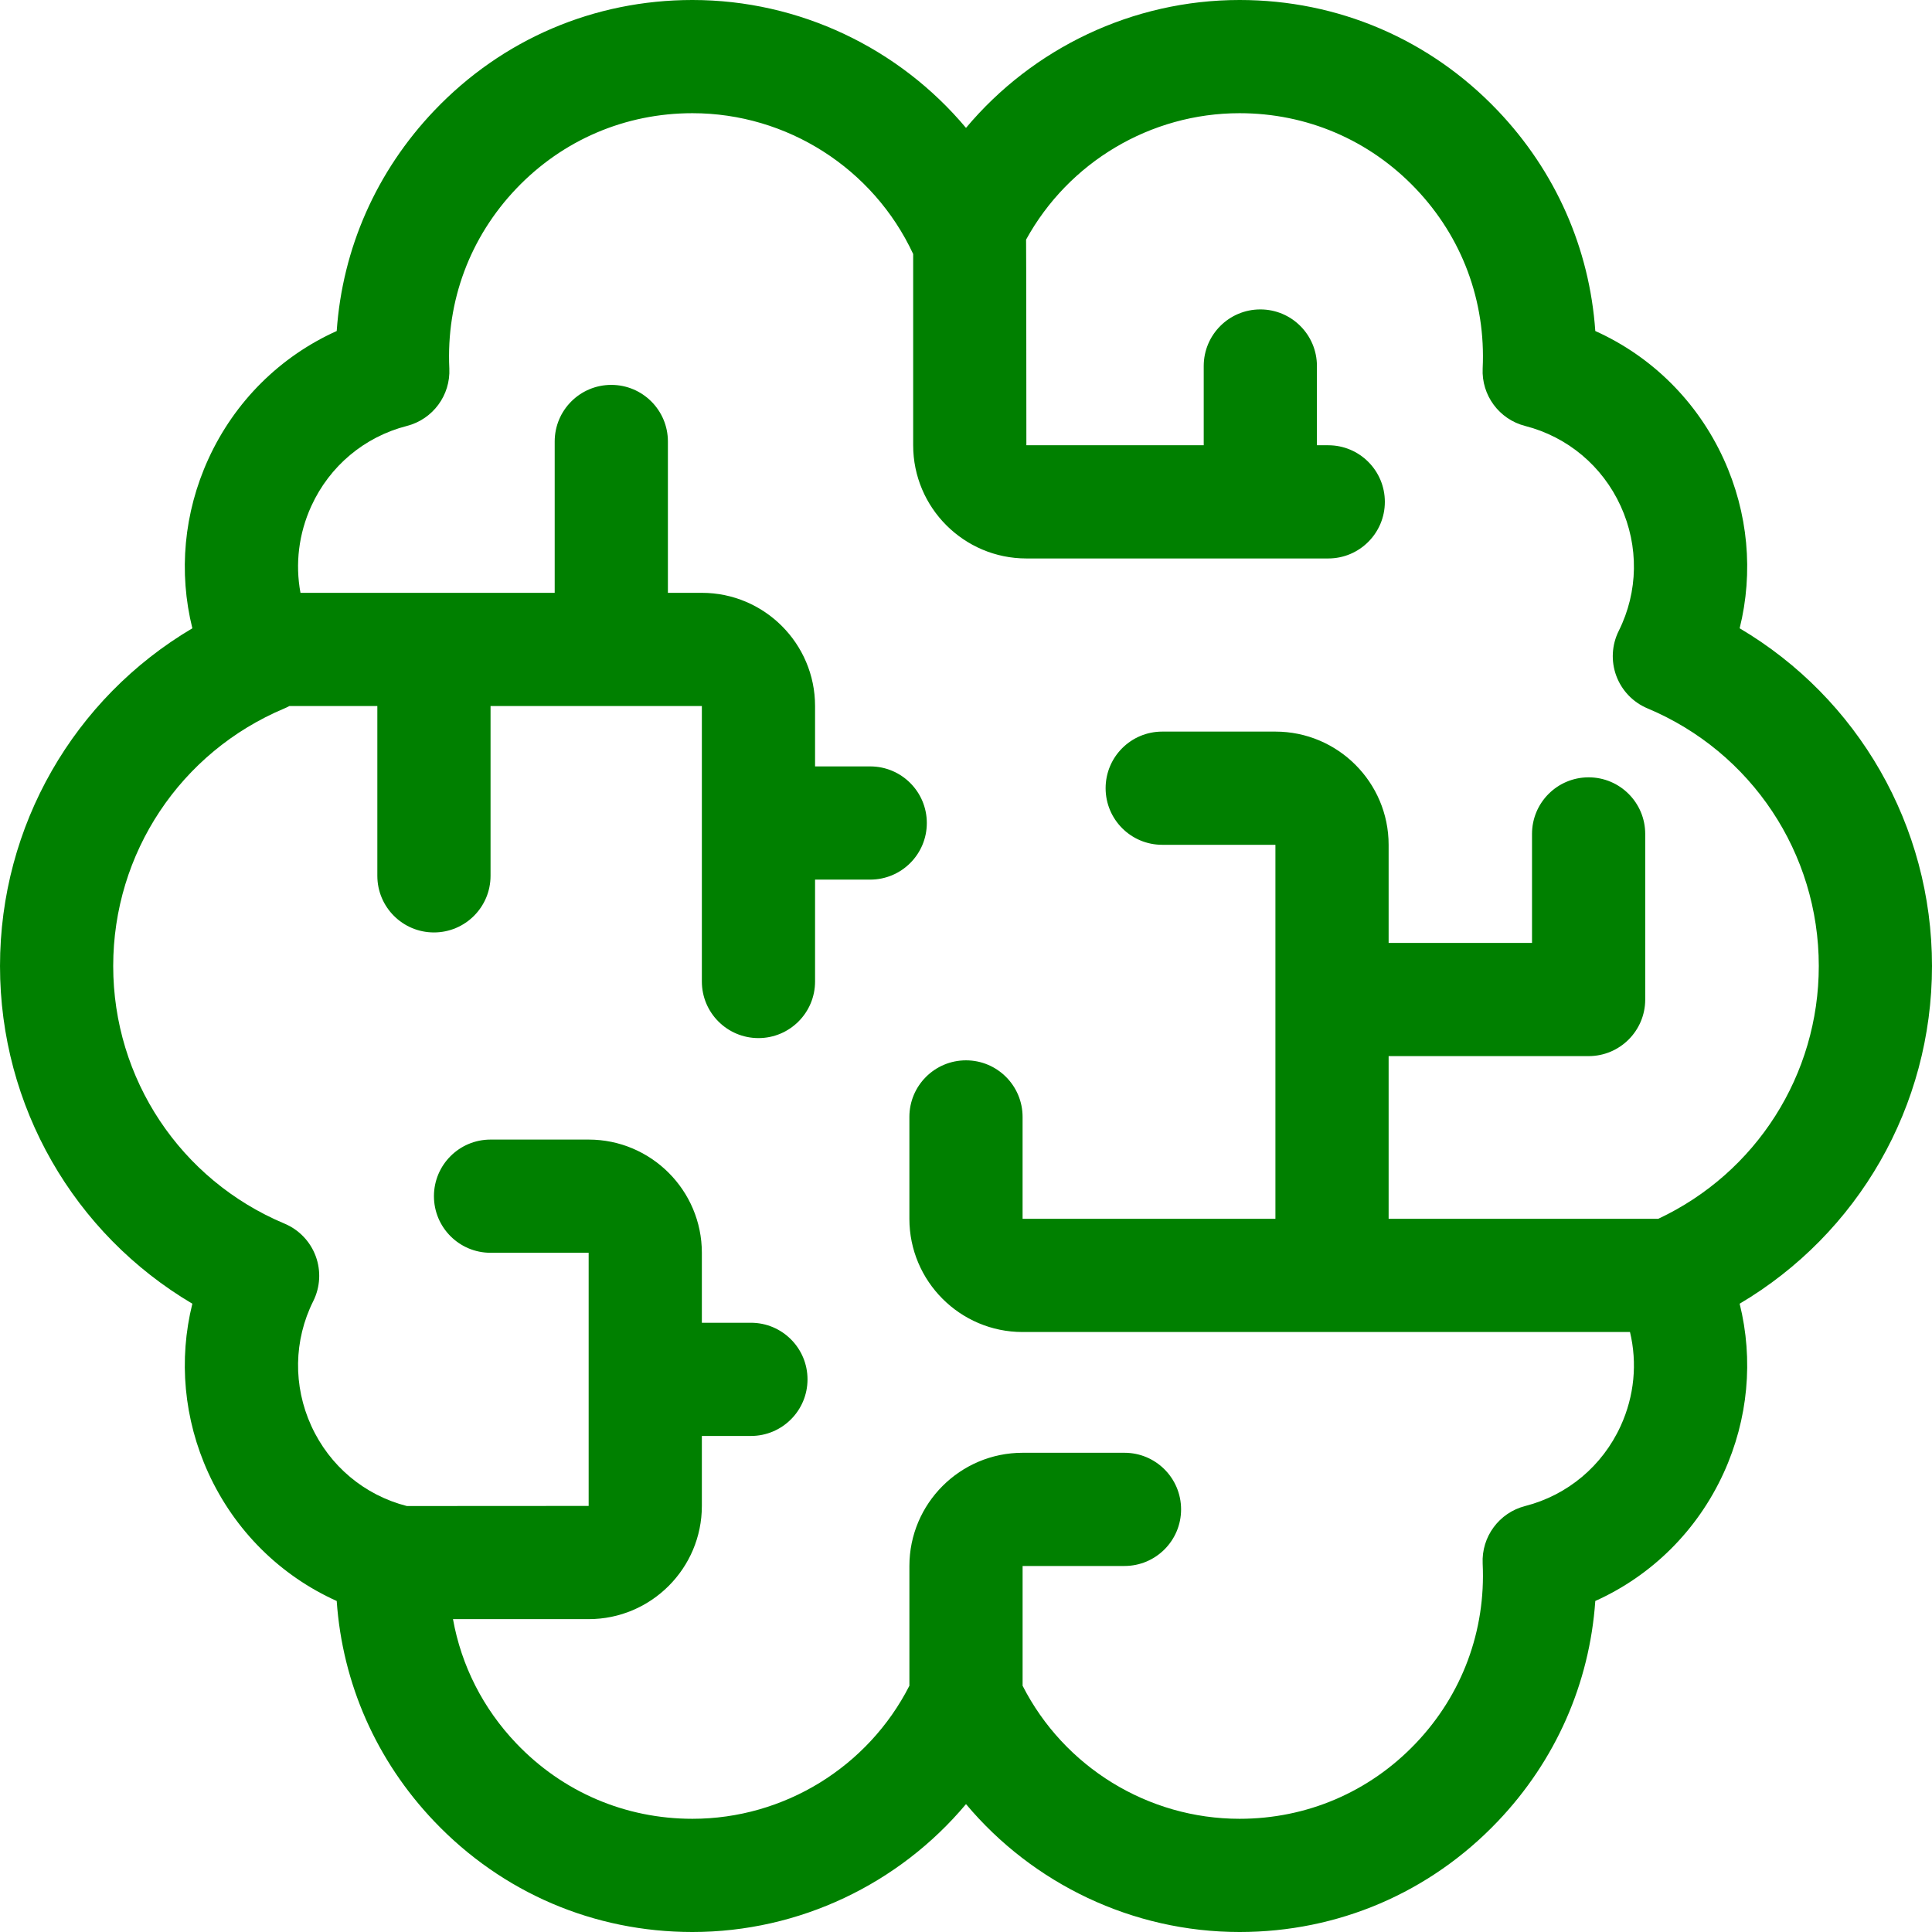 <svg id="Layer_1" fill="green" enable-background="new 0 0 512 512" height="512" viewBox="0 0 512 512" width="512" xmlns="http://www.w3.org/2000/svg"><path d="m512 256c0-37.184-19.608-70.951-50.974-89.497 3.684-14.831 2.284-30.568-4.236-44.847-6.972-15.266-19.055-27.199-34.021-33.934-1.521-21.881-10.502-42.31-25.884-58.443-18.002-18.881-42.288-29.279-68.385-29.279-28.353 0-54.798 12.769-72.5 33.892-17.701-21.123-44.146-33.892-72.5-33.892-26.097 0-50.383 10.398-68.385 29.28-15.382 16.133-24.363 36.561-25.884 58.443-14.967 6.735-27.05 18.668-34.021 33.934-6.521 14.279-7.92 30.017-4.236 44.847-31.366 18.545-50.974 52.312-50.974 89.496s19.608 70.951 50.974 89.497c-3.684 14.831-2.284 30.568 4.236 44.847 6.972 15.266 19.055 27.199 34.021 33.934 1.521 21.881 10.502 42.31 25.884 58.443 18.002 18.881 42.288 29.279 68.385 29.279 28.354 0 54.799-12.769 72.5-33.892 17.702 21.123 44.147 33.892 72.5 33.892 26.097 0 50.383-10.398 68.385-29.28 15.382-16.133 24.363-36.562 25.884-58.443 14.967-6.735 27.05-18.668 34.021-33.934 6.521-14.279 7.92-30.016 4.236-44.847 31.366-18.545 50.974-52.312 50.974-89.496zm-72.548 67h-71.452v-43.118h53c8.284 0 15-6.716 15-15 0-1.187-.001-43.881-.001-43.881 0-8.284-6.716-15-15-15s-15 6.716-15 15v28.881h-37.999v-26c0-16.542-13.458-30-30-30h-30c-8.284 0-15 6.716-15 15s6.716 15 15 15h30v99.118h-67.004v-27c0-8.284-6.716-15-15-15s-15 6.716-15 15v27c0 16.542 13.458 30 30 30h160.968c1.971 8.23 1.158 16.951-2.464 24.882-4.846 10.611-14.074 18.35-25.321 21.234-6.894 1.768-11.597 8.136-11.257 15.245.851 17.835-5.453 34.761-17.751 47.659-12.284 12.884-28.859 19.98-46.671 19.98-24.297 0-46.537-13.745-57.5-35.259v-31.741h27c8.284 0 15-6.716 15-15s-6.716-15-15-15h-27c-16.542 0-30 13.458-30 30v31.74c-10.961 21.515-33.201 35.26-57.5 35.26-17.812 0-34.387-7.096-46.672-19.981-8.847-9.278-14.571-20.646-16.782-32.932h35.954c16.542 0 30-13.458 30-30v-18.543h13c8.284 0 15-6.716 15-15s-6.716-15-15-15h-13v-18.544c0-16.542-13.458-30-30-30h-26c-8.284 0-15 6.716-15 15s6.716 15 15 15h26v67.087s-48.142.038-48.18.028c-11.247-2.884-20.476-10.623-25.321-21.234-4.856-10.634-4.668-22.69.519-33.077 1.853-3.713 2.086-8.027.643-11.918-1.443-3.89-4.434-7.009-8.261-8.614-27.58-11.57-45.4-38.369-45.4-68.272s17.82-56.702 45.399-68.271c.443-.186.872-.397 1.292-.622h23.308v45c0 8.284 6.716 15 15 15s15-6.716 15-15v-45h56.001v73c0 8.284 6.716 15 15 15s15-6.716 15-15v-27h14.617c8.284 0 15-6.716 15-15s-6.716-15-15-15h-14.617v-16c0-16.542-13.458-30-30-30h-8.999v-40.107c0-8.284-6.716-15-15-15s-15 6.716-15 15v40.106h-67.371c-1.426-7.664-.476-15.663 2.869-22.988 4.846-10.611 14.074-18.35 25.321-21.234 6.894-1.768 11.597-8.136 11.257-15.245-.851-17.835 5.453-34.761 17.751-47.659 12.285-12.884 28.86-19.98 46.672-19.98 25.063 0 47.936 14.623 58.5 37.313v50.687c0 16.542 13.458 30 30 30h80c8.284 0 15-6.716 15-15s-6.716-15-15-15h-3v-21c0-8.284-6.716-15-15-15s-15 6.716-15 15v21h-47s-.027-54.004-.076-54.497c11.258-20.504 32.946-33.503 56.576-33.503 17.812 0 34.387 7.096 46.672 19.981 12.298 12.898 18.602 29.823 17.751 47.659-.34 7.109 4.363 13.477 11.257 15.245 11.247 2.884 20.476 10.623 25.321 21.234 4.856 10.634 4.668 22.69-.519 33.078-1.853 3.712-2.086 8.027-.643 11.917s4.435 7.009 8.261 8.614c27.58 11.57 45.4 38.369 45.4 68.272 0 28.859-16.6 54.821-42.548 67z"/></svg>